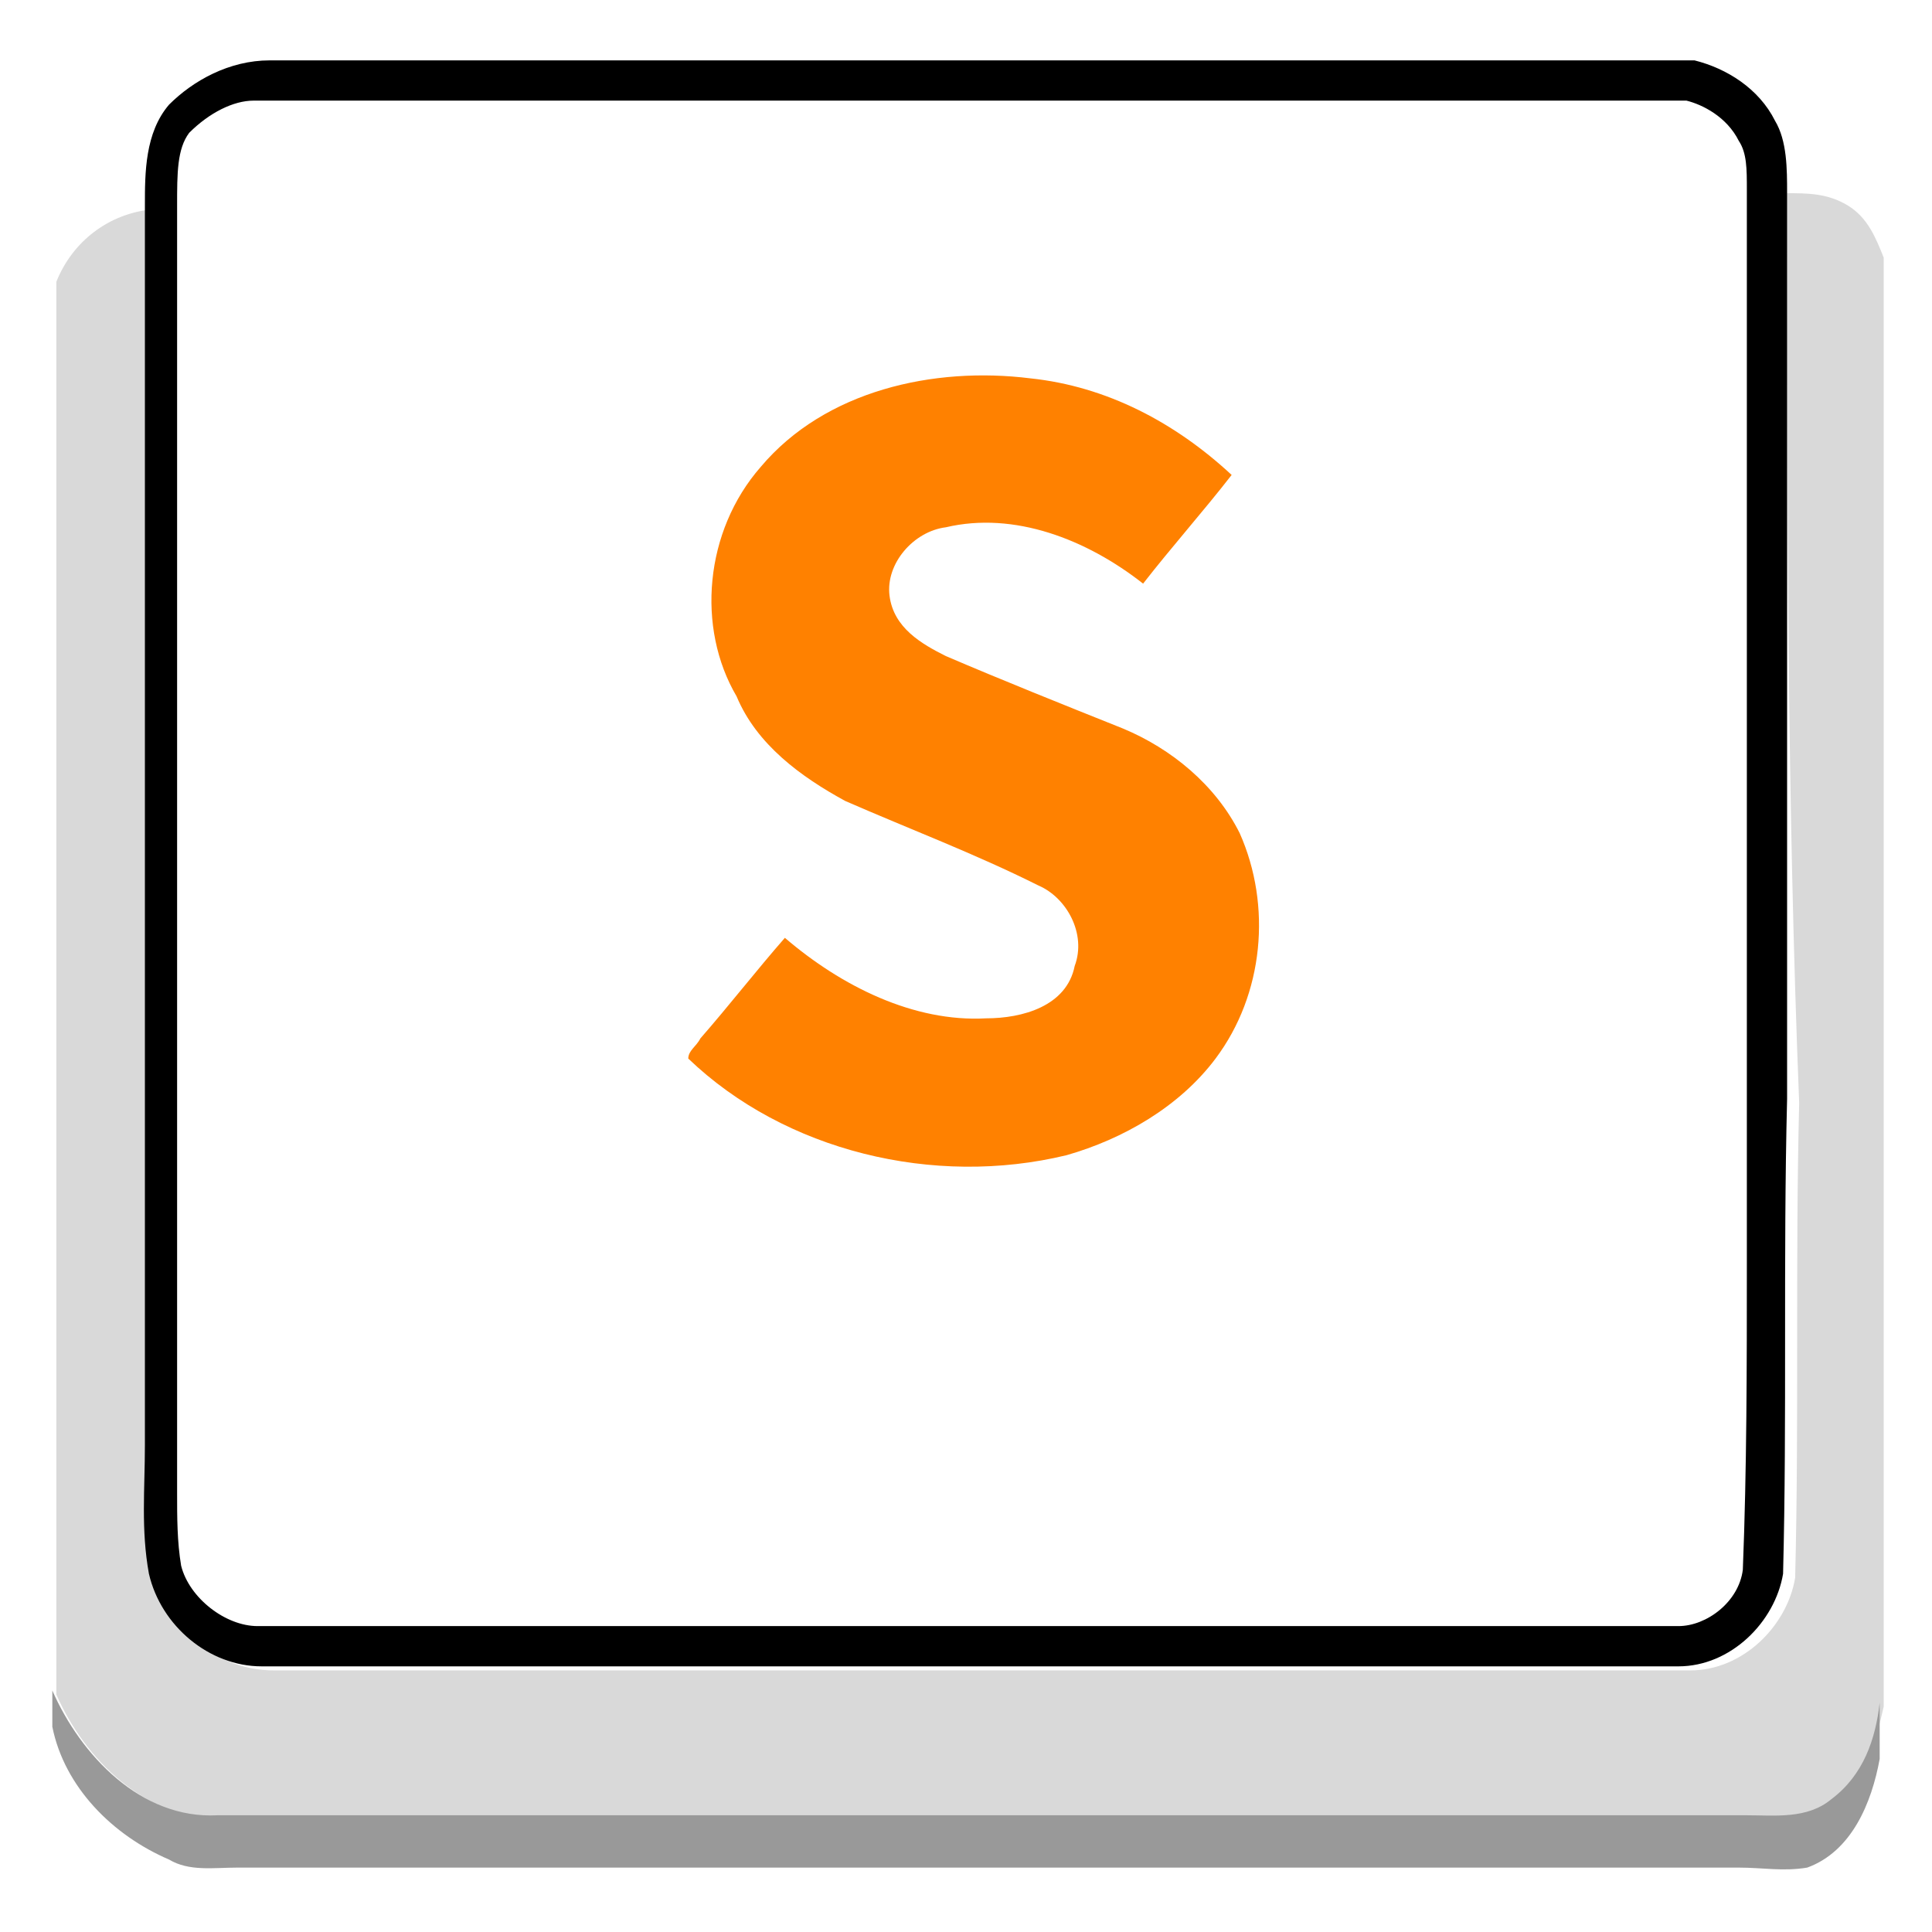 <?xml version="1.0" encoding="utf-8"?>
<!-- Generator: Adobe Illustrator 18.0.0, SVG Export Plug-In . SVG Version: 6.00 Build 0)  -->
<!DOCTYPE svg PUBLIC "-//W3C//DTD SVG 1.1//EN" "http://www.w3.org/Graphics/SVG/1.1/DTD/svg11.dtd">
<svg version="1.1" id="Layer_1" xmlns="http://www.w3.org/2000/svg" xmlns:xlink="http://www.w3.org/1999/xlink" x="0px" y="0px"
	 viewBox="0 0 48 48" enable-background="new 0 0 48 48" xml:space="preserve">
<path fill="#D9D9D9" d="M44.4,4.8c0.5,0,1,0,1.5,0.3c0.5,0.3,0.7,0.8,0.9,1.3v36c-0.2,0.9-0.5,1.8-1.2,2.4c-0.6,0.5-1.4,0.3-2.1,0.4
	c-12.7,0-25.4,0-38,0c-1.9,0-3.4-1.5-4.1-3.1V7c0.4-1,1.3-1.7,2.4-1.8c0,10.3,0,20.5,0,30.8c0,1.1-0.1,2.1,0.1,3.2
	c0.3,1.3,1.5,2.3,2.9,2.3c11.7,0,23.5,0,35.2,0c1.3,0,2.4-1.1,2.6-2.3c0.1-3.9,0-7.8,0.1-11.8C44.4,19.9,44.4,12.3,44.4,4.8z"/>
<path d="M41.4,2.5c0.2,0,0.4,0,0.5,0c0.4,0.1,1,0.4,1.3,1l0,0l0,0c0.2,0.3,0.2,0.7,0.2,1.2l0,0.1c0,5.8,0,11.7,0,17.4l0,5.1
	c0,1.4,0,2.7,0,4.1c0,2.5,0,5.1-0.1,7.6c-0.1,0.8-0.9,1.4-1.6,1.4c-3.7,0-7.5,0-11.2,0l-7.5,0l-7.5,0l-9.1,0c-0.8,0-1.7-0.7-1.9-1.5
	c-0.1-0.6-0.1-1.2-0.1-1.8c0-0.4,0-0.8,0-1.2l0-7.4c0-7.6,0-15.6,0-23.4c0-0.8,0-1.4,0.3-1.8c0.5-0.5,1.1-0.8,1.6-0.8c4,0,8,0,12,0
	l8.4,0l8.4,0l5.2,0l0.2,0c0.1,0,0.3,0,0.4,0C41.2,2.5,41.3,2.5,41.4,2.5 M41.4,1.5c-0.2,0-0.5,0-0.7,0c0,0-0.1,0-0.1,0
	c-1.7,0-3.5,0-5.2,0c-5.6,0-11.1,0-16.7,0c-4,0-8,0-12,0C5.7,1.5,4.8,2,4.2,2.6C3.6,3.3,3.6,4.3,3.6,5.1c0,10.3,0,20.5,0,30.8
	c0,1.1-0.1,2.1,0.1,3.2c0.3,1.3,1.5,2.3,2.8,2.3c0,0,0,0,0,0c3,0,6.1,0,9.1,0c5,0,10,0,14.9,0c3.7,0,7.5,0,11.2,0
	c1.3,0,2.4-1.1,2.6-2.3c0.1-3.9,0-7.8,0.1-11.8c0-7.5,0-15,0-22.5c0-0.6,0-1.3-0.3-1.8c-0.4-0.8-1.2-1.3-2-1.5
	C41.9,1.5,41.7,1.5,41.4,1.5L41.4,1.5z"/>
<path fill="#FF8100" d="M18.9,11.6c1.6-1.9,4.3-2.5,6.7-2.2c1.9,0.2,3.6,1.1,5,2.4c-0.7,0.9-1.5,1.8-2.2,2.7
	c-1.4-1.1-3.2-1.8-4.9-1.4c-0.8,0.1-1.5,0.9-1.4,1.7c0.1,0.8,0.8,1.2,1.4,1.5c1.4,0.6,2.9,1.2,4.4,1.8c1.2,0.5,2.3,1.4,2.9,2.6
	c0.8,1.8,0.6,4-0.6,5.6c-0.9,1.2-2.3,2-3.7,2.4c-3.3,0.8-7-0.1-9.4-2.4c0-0.2,0.2-0.3,0.3-0.5c0.7-0.8,1.4-1.7,2.1-2.5
	c1.4,1.2,3.2,2.1,5,2c0.9,0,2-0.3,2.2-1.3c0.3-0.8-0.2-1.7-0.9-2c-1.6-0.8-3.2-1.4-4.8-2.1c-1.1-0.6-2.2-1.4-2.7-2.6
	C17.3,15.6,17.5,13.2,18.9,11.6z"/>
<path fill="#999999" d="M1.3,42c0.7,1.6,2.2,3.2,4.1,3.1c12.7,0,25.4,0,38,0c0.7,0,1.5,0.1,2.1-0.4c0.8-0.6,1.1-1.5,1.2-2.4v1.4
	c-0.2,1.1-0.7,2.3-1.8,2.7c-0.6,0.1-1.1,0-1.7,0c-12.4,0-24.9,0-37.3,0c-0.6,0-1.2,0.1-1.7-0.2c-1.4-0.6-2.6-1.8-2.9-3.3V42z"/>
</svg>
